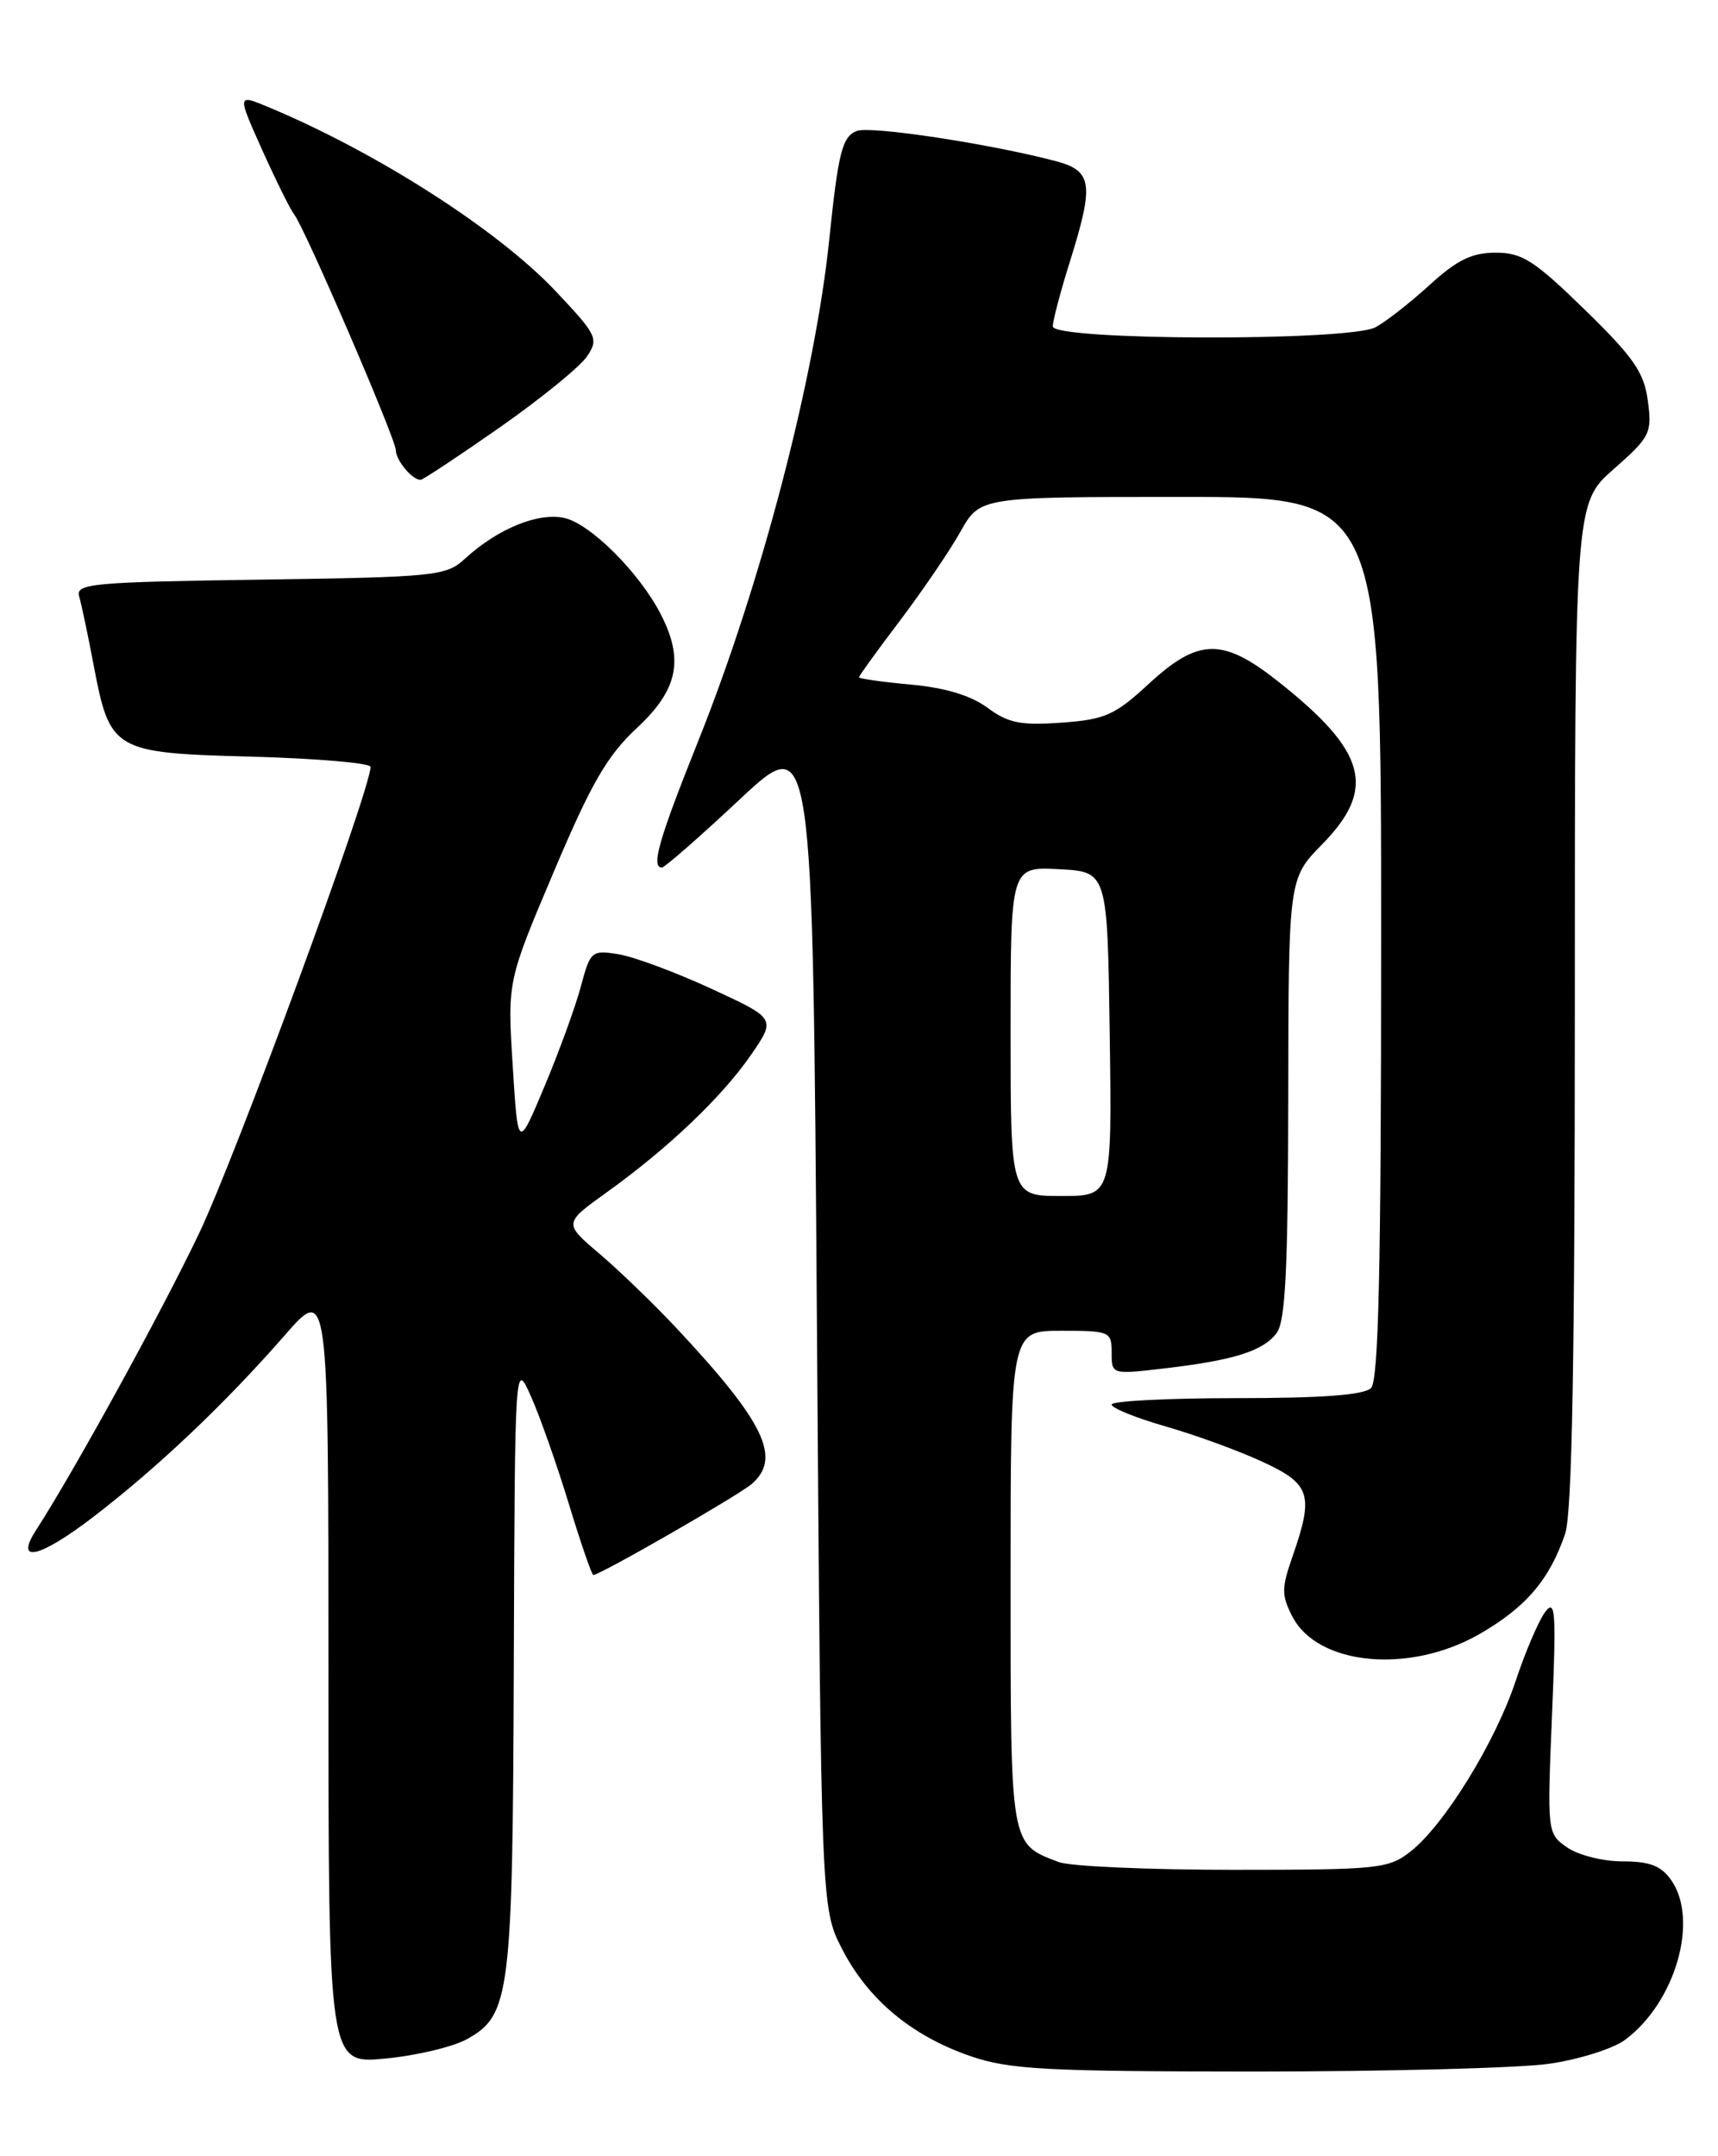 <?xml version="1.0" encoding="UTF-8" standalone="no"?>
<!DOCTYPE svg PUBLIC "-//W3C//DTD SVG 1.1//EN" "http://www.w3.org/Graphics/SVG/1.1/DTD/svg11.dtd" >
<svg xmlns="http://www.w3.org/2000/svg" xmlns:xlink="http://www.w3.org/1999/xlink" version="1.1" viewBox="0 0 204 256">
 <g >
 <path fill="currentColor"
d=" M 183.95 245.03 C 187.49 244.52 191.54 243.24 192.95 242.20 C 198.94 237.76 201.77 227.98 198.44 223.22 C 197.25 221.52 195.89 221.00 192.67 221.00 C 190.34 221.00 187.38 220.25 186.08 219.34 C 183.72 217.69 183.71 217.59 184.29 203.59 C 184.81 191.33 184.70 189.75 183.47 191.40 C 182.70 192.44 181.12 196.12 179.97 199.59 C 177.55 206.87 171.51 216.66 167.50 219.82 C 164.88 221.88 163.73 222.00 146.43 222.00 C 136.37 222.00 127.05 221.59 125.72 221.08 C 119.91 218.87 120.00 219.42 120.00 187.43 C 120.00 158.00 120.00 158.00 126.00 158.00 C 131.79 158.00 132.00 158.09 132.00 160.60 C 132.00 163.19 132.01 163.20 138.17 162.48 C 146.46 161.52 149.96 160.42 151.58 158.29 C 152.64 156.89 152.94 150.78 152.97 130.41 C 153.00 104.32 153.00 104.32 157.00 100.24 C 163.48 93.63 162.29 89.23 151.77 80.91 C 145.18 75.70 142.31 75.75 136.41 81.19 C 132.37 84.92 131.22 85.43 126.04 85.80 C 121.21 86.15 119.72 85.85 117.25 84.03 C 115.28 82.57 112.23 81.65 108.14 81.28 C 104.76 80.97 102.00 80.58 102.00 80.41 C 102.00 80.24 104.19 77.21 106.87 73.68 C 109.54 70.14 112.78 65.39 114.05 63.12 C 116.37 59.00 116.37 59.00 140.18 59.00 C 164.00 59.00 164.00 59.00 164.00 111.30 C 164.00 150.64 163.70 163.90 162.80 164.80 C 161.97 165.63 156.98 166.00 146.80 166.00 C 138.66 166.00 132.00 166.34 132.00 166.76 C 132.00 167.18 134.89 168.35 138.42 169.36 C 141.96 170.38 147.13 172.26 149.92 173.56 C 155.63 176.20 156.03 177.46 153.48 184.79 C 152.16 188.57 152.16 189.41 153.46 191.93 C 156.47 197.75 167.36 198.78 175.66 194.02 C 181.17 190.86 184.00 187.56 185.85 182.10 C 186.67 179.68 187.00 161.50 187.00 119.23 C 187.00 59.75 187.00 59.75 191.61 55.70 C 195.96 51.87 196.18 51.42 195.67 47.59 C 195.22 44.21 193.98 42.42 188.18 36.77 C 182.18 30.92 180.74 30.00 177.60 30.00 C 174.77 30.00 173.01 30.86 169.73 33.86 C 167.40 35.98 164.52 38.23 163.32 38.86 C 160.10 40.54 125.00 40.44 125.01 38.75 C 125.02 38.06 125.92 34.65 127.01 31.16 C 129.96 21.76 129.74 20.27 125.25 19.10 C 117.41 17.05 103.36 14.92 101.74 15.55 C 100.01 16.21 99.54 18.06 98.46 28.50 C 96.77 44.83 90.38 69.30 82.95 87.88 C 78.22 99.69 77.27 103.00 78.60 103.00 C 78.92 103.00 83.09 99.36 87.85 94.90 C 96.50 86.81 96.50 86.81 97.00 156.68 C 97.50 226.56 97.50 226.56 100.00 231.42 C 103.08 237.40 108.23 241.70 115.20 244.11 C 119.85 245.71 124.01 245.94 149.00 245.95 C 164.68 245.95 180.40 245.54 183.95 245.03 Z  M 55.50 242.08 C 60.58 239.24 60.88 236.81 61.01 197.50 C 61.14 161.50 61.14 161.50 63.06 165.82 C 64.12 168.20 66.14 173.94 67.55 178.57 C 68.96 183.21 70.27 187.00 70.45 187.00 C 71.25 187.00 87.67 177.56 89.25 176.20 C 92.84 173.11 90.80 168.88 80.31 157.67 C 77.65 154.83 73.55 150.87 71.20 148.87 C 66.92 145.24 66.92 145.24 72.05 141.56 C 79.38 136.30 85.75 130.22 89.18 125.24 C 92.14 120.93 92.14 120.93 84.46 117.39 C 80.24 115.44 75.29 113.60 73.46 113.30 C 70.25 112.78 70.10 112.91 68.97 117.13 C 68.33 119.53 66.38 124.88 64.65 129.00 C 61.50 136.50 61.50 136.50 60.88 126.50 C 60.25 116.50 60.25 116.50 65.76 103.50 C 70.22 92.96 72.09 89.73 75.63 86.43 C 80.51 81.89 81.25 78.32 78.44 72.89 C 75.90 67.96 70.09 62.18 67.02 61.50 C 63.88 60.81 59.08 62.78 55.17 66.37 C 52.97 68.39 51.67 68.52 30.88 68.82 C 10.87 69.11 8.95 69.29 9.40 70.82 C 9.67 71.74 10.43 75.34 11.09 78.82 C 13.06 89.20 13.38 89.39 29.89 89.84 C 37.65 90.05 44.00 90.60 44.00 91.05 C 44.00 93.79 27.98 137.36 23.61 146.50 C 19.09 155.96 8.79 174.69 4.29 181.66 C 1.67 185.70 4.71 184.99 11.12 180.07 C 18.79 174.18 26.77 166.60 33.80 158.55 C 39.00 152.60 39.00 152.60 39.00 198.83 C 39.00 245.06 39.00 245.06 45.75 244.41 C 49.46 244.06 53.85 243.01 55.50 242.08 Z  M 59.38 50.72 C 64.26 47.30 68.92 43.51 69.72 42.29 C 71.11 40.21 70.89 39.77 65.96 34.55 C 59.06 27.25 44.71 18.07 31.83 12.70 C 28.16 11.17 28.16 11.17 31.13 17.80 C 32.77 21.44 34.48 24.89 34.93 25.46 C 36.18 27.03 47.00 52.12 47.00 53.45 C 47.00 54.65 48.99 57.03 49.95 56.97 C 50.25 56.95 54.50 54.13 59.38 50.72 Z  M 120.00 122.45 C 120.00 102.90 120.00 102.90 125.75 103.20 C 131.50 103.50 131.50 103.50 131.77 122.75 C 132.04 142.00 132.04 142.00 126.02 142.00 C 120.00 142.00 120.00 142.00 120.00 122.45 Z "/>
</g>
</svg>